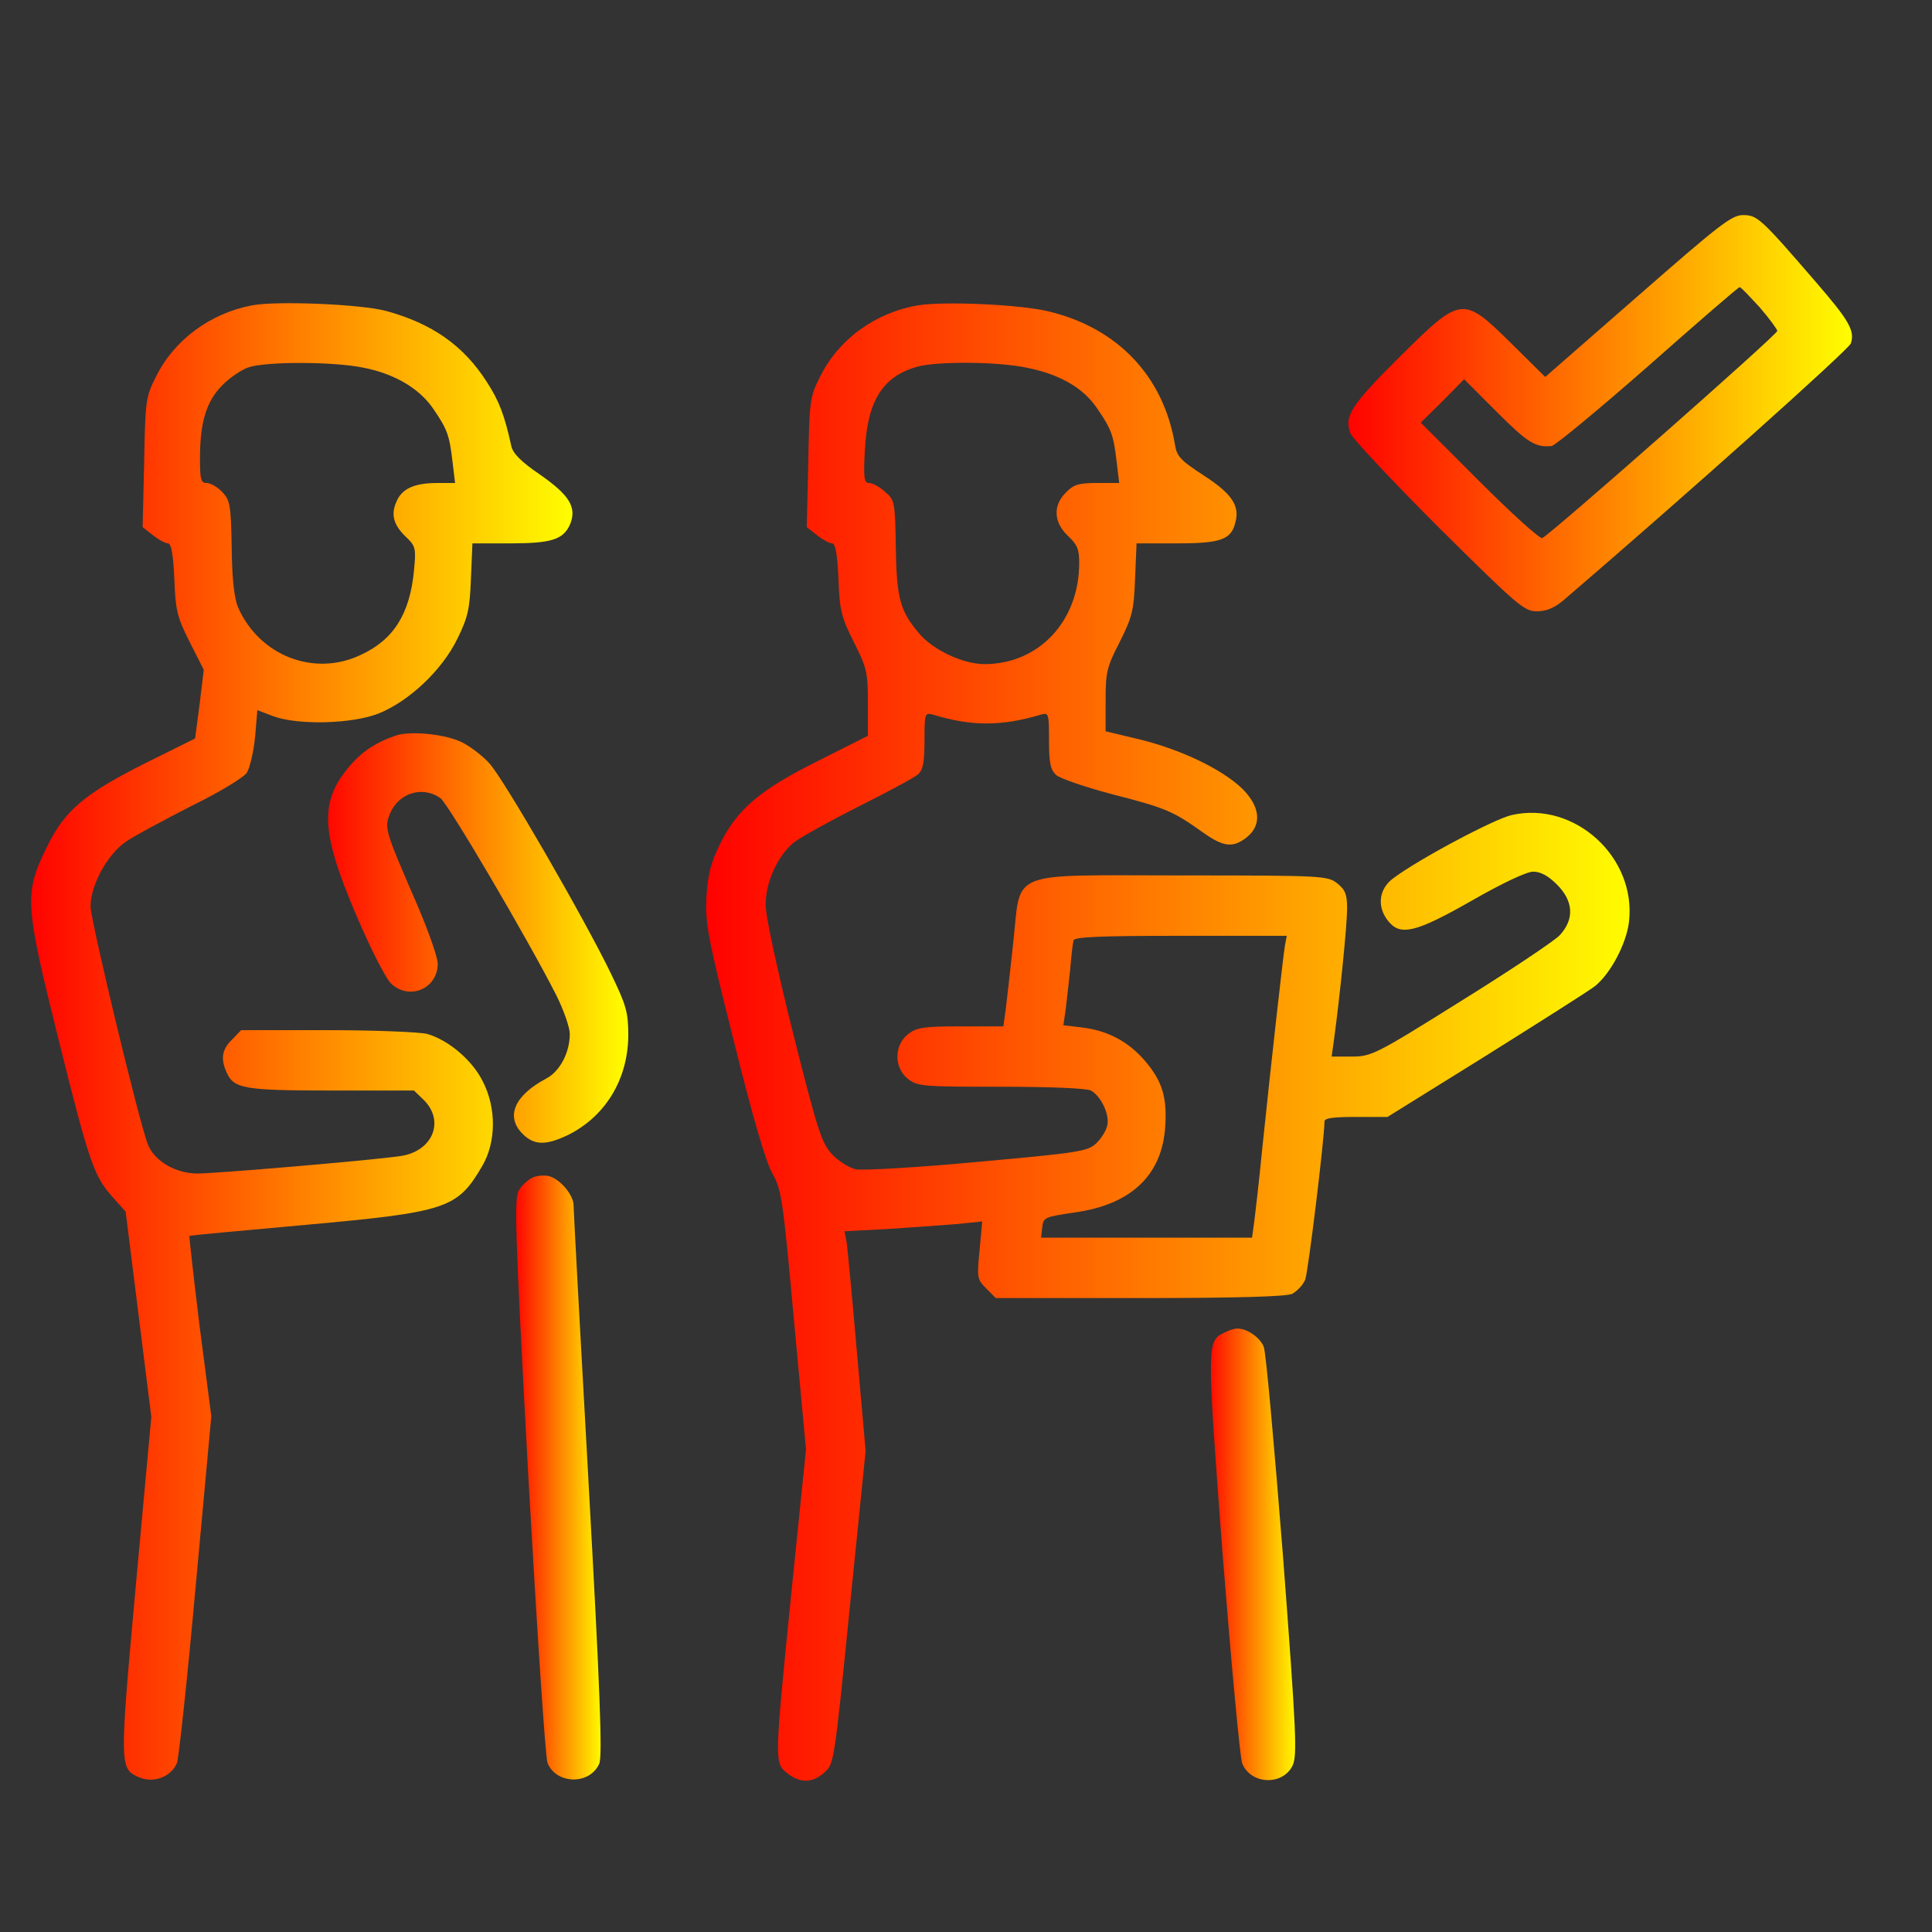<?xml version="1.0" standalone="no"?>
<!DOCTYPE svg PUBLIC "-//W3C//DTD SVG 20010904//EN"
 "http://www.w3.org/TR/2001/REC-SVG-20010904/DTD/svg10.dtd">
<svg version="1.0" xmlns="http://www.w3.org/2000/svg"
 width="512pt" height="512pt" viewBox="0 0 512 512"
 preserveAspectRatio="xMidYMid meet">

<rect x="0" y="0" width="512" height="512" fill="#333333" stroke="none"/>

<g transform="translate(0,512) scale(0.1,-0.1)"
fill="url(#gradient)" stroke="none">
  <defs>
    <linearGradient id="gradient" x1="0%" y1="0%" x2="100%" y2="0%">
      <stop offset="0%" style="stop-color:rgb(255,0,0);stop-opacity:1" />
      <stop offset="100%" style="stop-color:rgb(255,255,0);stop-opacity:1" />
    </linearGradient>
  </defs>
<path d="M4340 4335 l-245 -214 -90 89 c-128 126 -132 126 -291 -31 -134 -133
-153 -162 -135 -208 7 -15 113 -128 235 -250 208 -206 225 -221 259 -221 25 0
46 9 69 28 323 277 758 666 763 682 11 34 -5 61 -94 164 -145 168 -154 176
-192 176 -30 0 -63 -26 -279 -215z m323 -29 c26 -30 47 -59 47 -63 0 -10 -603
-541 -623 -549 -7 -2 -82 66 -167 151 l-155 155 58 57 57 58 87 -87 c82 -82
102 -94 145 -90 9 1 124 96 255 211 131 116 240 210 243 210 3 1 26 -24 53
-53z"/>
<path d="M669 4311 c-112 -21 -208 -92 -256 -190 -27 -53 -28 -64 -31 -227
l-4 -171 28 -22 c14 -11 32 -21 39 -21 9 0 14 -28 17 -94 3 -85 8 -102 41
-168 l37 -73 -11 -91 -12 -91 -131 -65 c-161 -81 -214 -125 -261 -221 -61
-124 -60 -150 29 -507 83 -334 95 -367 145 -423 l34 -38 34 -272 34 -272 -41
-446 c-44 -486 -44 -487 11 -510 38 -15 83 3 98 39 5 15 28 228 50 473 l41
446 -31 238 c-16 131 -28 239 -27 240 2 1 140 14 308 29 375 34 402 43 468
156 37 63 38 154 1 225 -28 56 -91 109 -147 125 -20 5 -139 10 -265 10 l-228
0 -24 -25 c-27 -26 -31 -51 -14 -88 19 -42 46 -47 278 -47 l218 0 27 -26 c56
-57 21 -137 -65 -148 -85 -12 -489 -46 -536 -46 -57 0 -114 33 -131 77 -23 57
-152 594 -152 631 0 56 44 137 93 171 23 16 102 58 174 95 74 36 139 76 147
88 8 13 18 55 22 95 l6 71 42 -16 c65 -24 207 -21 279 7 80 32 168 114 209
198 28 57 33 79 36 159 l4 94 99 0 c111 0 142 10 160 51 18 45 -2 77 -81 132
-50 34 -71 56 -75 75 -18 82 -32 119 -65 170 -62 97 -146 155 -267 188 -68 18
-287 27 -354 15z m292 -165 c84 -16 150 -55 187 -109 37 -54 43 -70 51 -139
l7 -58 -47 0 c-61 0 -95 -15 -109 -51 -15 -34 -6 -62 27 -93 24 -23 26 -29 20
-89 -11 -114 -54 -183 -142 -223 -123 -58 -267 -2 -324 126 -10 24 -16 73 -17
158 -2 113 -4 126 -25 148 -12 13 -31 24 -41 24 -16 0 -18 9 -18 66 0 96 17
151 60 194 20 20 51 41 70 47 48 15 221 15 301 -1z"/>
<path d="M2434 4311 c-114 -19 -212 -90 -261 -190 -27 -53 -28 -64 -31 -227
l-4 -171 28 -22 c14 -11 32 -21 39 -21 9 0 14 -28 17 -94 3 -85 8 -102 41
-168 34 -68 37 -79 37 -160 l0 -88 -131 -66 c-155 -77 -215 -128 -261 -221
-25 -51 -32 -81 -36 -141 -3 -70 3 -104 73 -382 49 -198 85 -321 102 -350 24
-42 28 -68 57 -388 l32 -343 -38 -372 c-46 -458 -46 -459 -12 -486 34 -27 67
-27 99 2 25 22 26 26 67 437 l42 415 -23 260 c-12 143 -25 274 -27 291 l-6 31
114 6 c62 4 144 10 182 13 l69 7 -7 -76 c-7 -73 -7 -77 18 -102 l25 -25 380 0
c261 0 388 4 405 11 13 7 29 23 35 38 8 21 51 375 51 419 0 9 23 12 84 12 l83
0 259 161 c142 89 273 172 290 185 41 32 84 112 91 171 20 171 -144 321 -311
283 -45 -10 -245 -116 -313 -167 -39 -28 -45 -76 -14 -114 32 -40 72 -31 221
54 82 47 146 77 163 77 20 0 40 -11 63 -34 44 -44 47 -92 7 -135 -16 -16 -134
-95 -263 -175 -225 -141 -236 -146 -288 -146 l-53 0 6 43 c16 117 35 307 35
349 0 38 -5 50 -26 67 -26 20 -37 21 -410 21 -471 0 -427 18 -449 -180 -8 -74
-17 -154 -20 -177 l-6 -43 -113 0 c-99 0 -117 -3 -140 -21 -37 -29 -37 -89 0
-118 25 -20 39 -21 246 -21 131 0 227 -4 239 -10 27 -15 51 -65 43 -94 -3 -13
-16 -34 -30 -47 -22 -20 -46 -24 -312 -48 -159 -15 -304 -23 -323 -20 -19 4
-47 22 -65 41 -27 30 -38 64 -103 323 -41 164 -73 311 -72 338 0 59 31 127 73
163 17 14 95 57 172 96 78 39 149 77 159 86 13 12 17 31 17 90 0 72 1 74 23
68 101 -31 181 -31 285 0 21 6 22 4 22 -68 0 -61 4 -78 19 -92 10 -9 77 -32
149 -51 141 -36 161 -45 237 -99 57 -41 82 -44 119 -15 41 33 36 82 -13 130
-54 51 -160 102 -269 129 l-92 22 0 82 c0 74 3 88 37 154 33 66 38 83 41 168
l4 94 107 0 c117 0 144 10 155 56 12 44 -10 76 -84 124 -60 39 -71 50 -76 80
-30 183 -152 311 -336 355 -75 18 -273 27 -344 16z m290 -166 c87 -18 148 -54
184 -108 37 -54 43 -70 51 -139 l7 -58 -58 0 c-49 0 -63 -4 -83 -25 -35 -34
-33 -79 5 -115 25 -23 30 -36 30 -72 0 -154 -107 -268 -251 -268 -57 0 -137
38 -173 81 -51 60 -60 94 -62 229 -2 121 -3 125 -29 147 -14 13 -33 23 -42 23
-13 0 -15 13 -11 88 7 130 47 194 138 220 53 15 216 14 294 -3z m681 -1532
c-5 -31 -36 -306 -60 -538 -8 -82 -18 -169 -21 -192 l-6 -43 -280 0 -279 0 3
27 c3 27 6 28 87 40 149 21 231 99 239 228 5 78 -8 120 -54 174 -44 51 -99 80
-166 88 l-50 6 6 41 c3 23 8 70 12 106 3 36 7 71 9 78 3 9 69 12 284 12 l281
0 -5 -27z"/>
<path d="M1050 3171 c-49 -16 -87 -40 -119 -76 -85 -97 -83 -175 13 -400 38
-89 79 -170 93 -182 48 -45 123 -13 123 53 0 17 -25 88 -56 160 -85 196 -86
200 -70 239 23 54 86 73 133 40 21 -15 233 -376 307 -522 20 -40 36 -86 36
-103 0 -49 -26 -99 -62 -118 -85 -45 -109 -101 -63 -147 31 -31 63 -31 124 -1
97 50 155 147 156 261 0 63 -5 80 -46 165 -70 145 -287 521 -323 558 -17 19
-49 43 -70 54 -43 22 -136 32 -176 19z"/>
<path d="M1413 2000 c-12 -5 -29 -20 -37 -33 -14 -21 -12 -89 24 -758 23 -404
45 -746 51 -761 23 -57 112 -59 137 -2 9 18 2 198 -28 740 -22 394 -40 727
-40 740 0 27 -36 70 -65 77 -11 3 -30 2 -42 -3z"/>
<path d="M3244 1588 c-46 -22 -46 -28 -4 -586 23 -290 46 -540 52 -555 22 -56
106 -60 133 -7 13 26 11 81 -25 557 -23 290 -45 540 -51 554 -10 25 -46 50
-72 48 -7 0 -22 -5 -33 -11z"/>
</g>
</svg>
